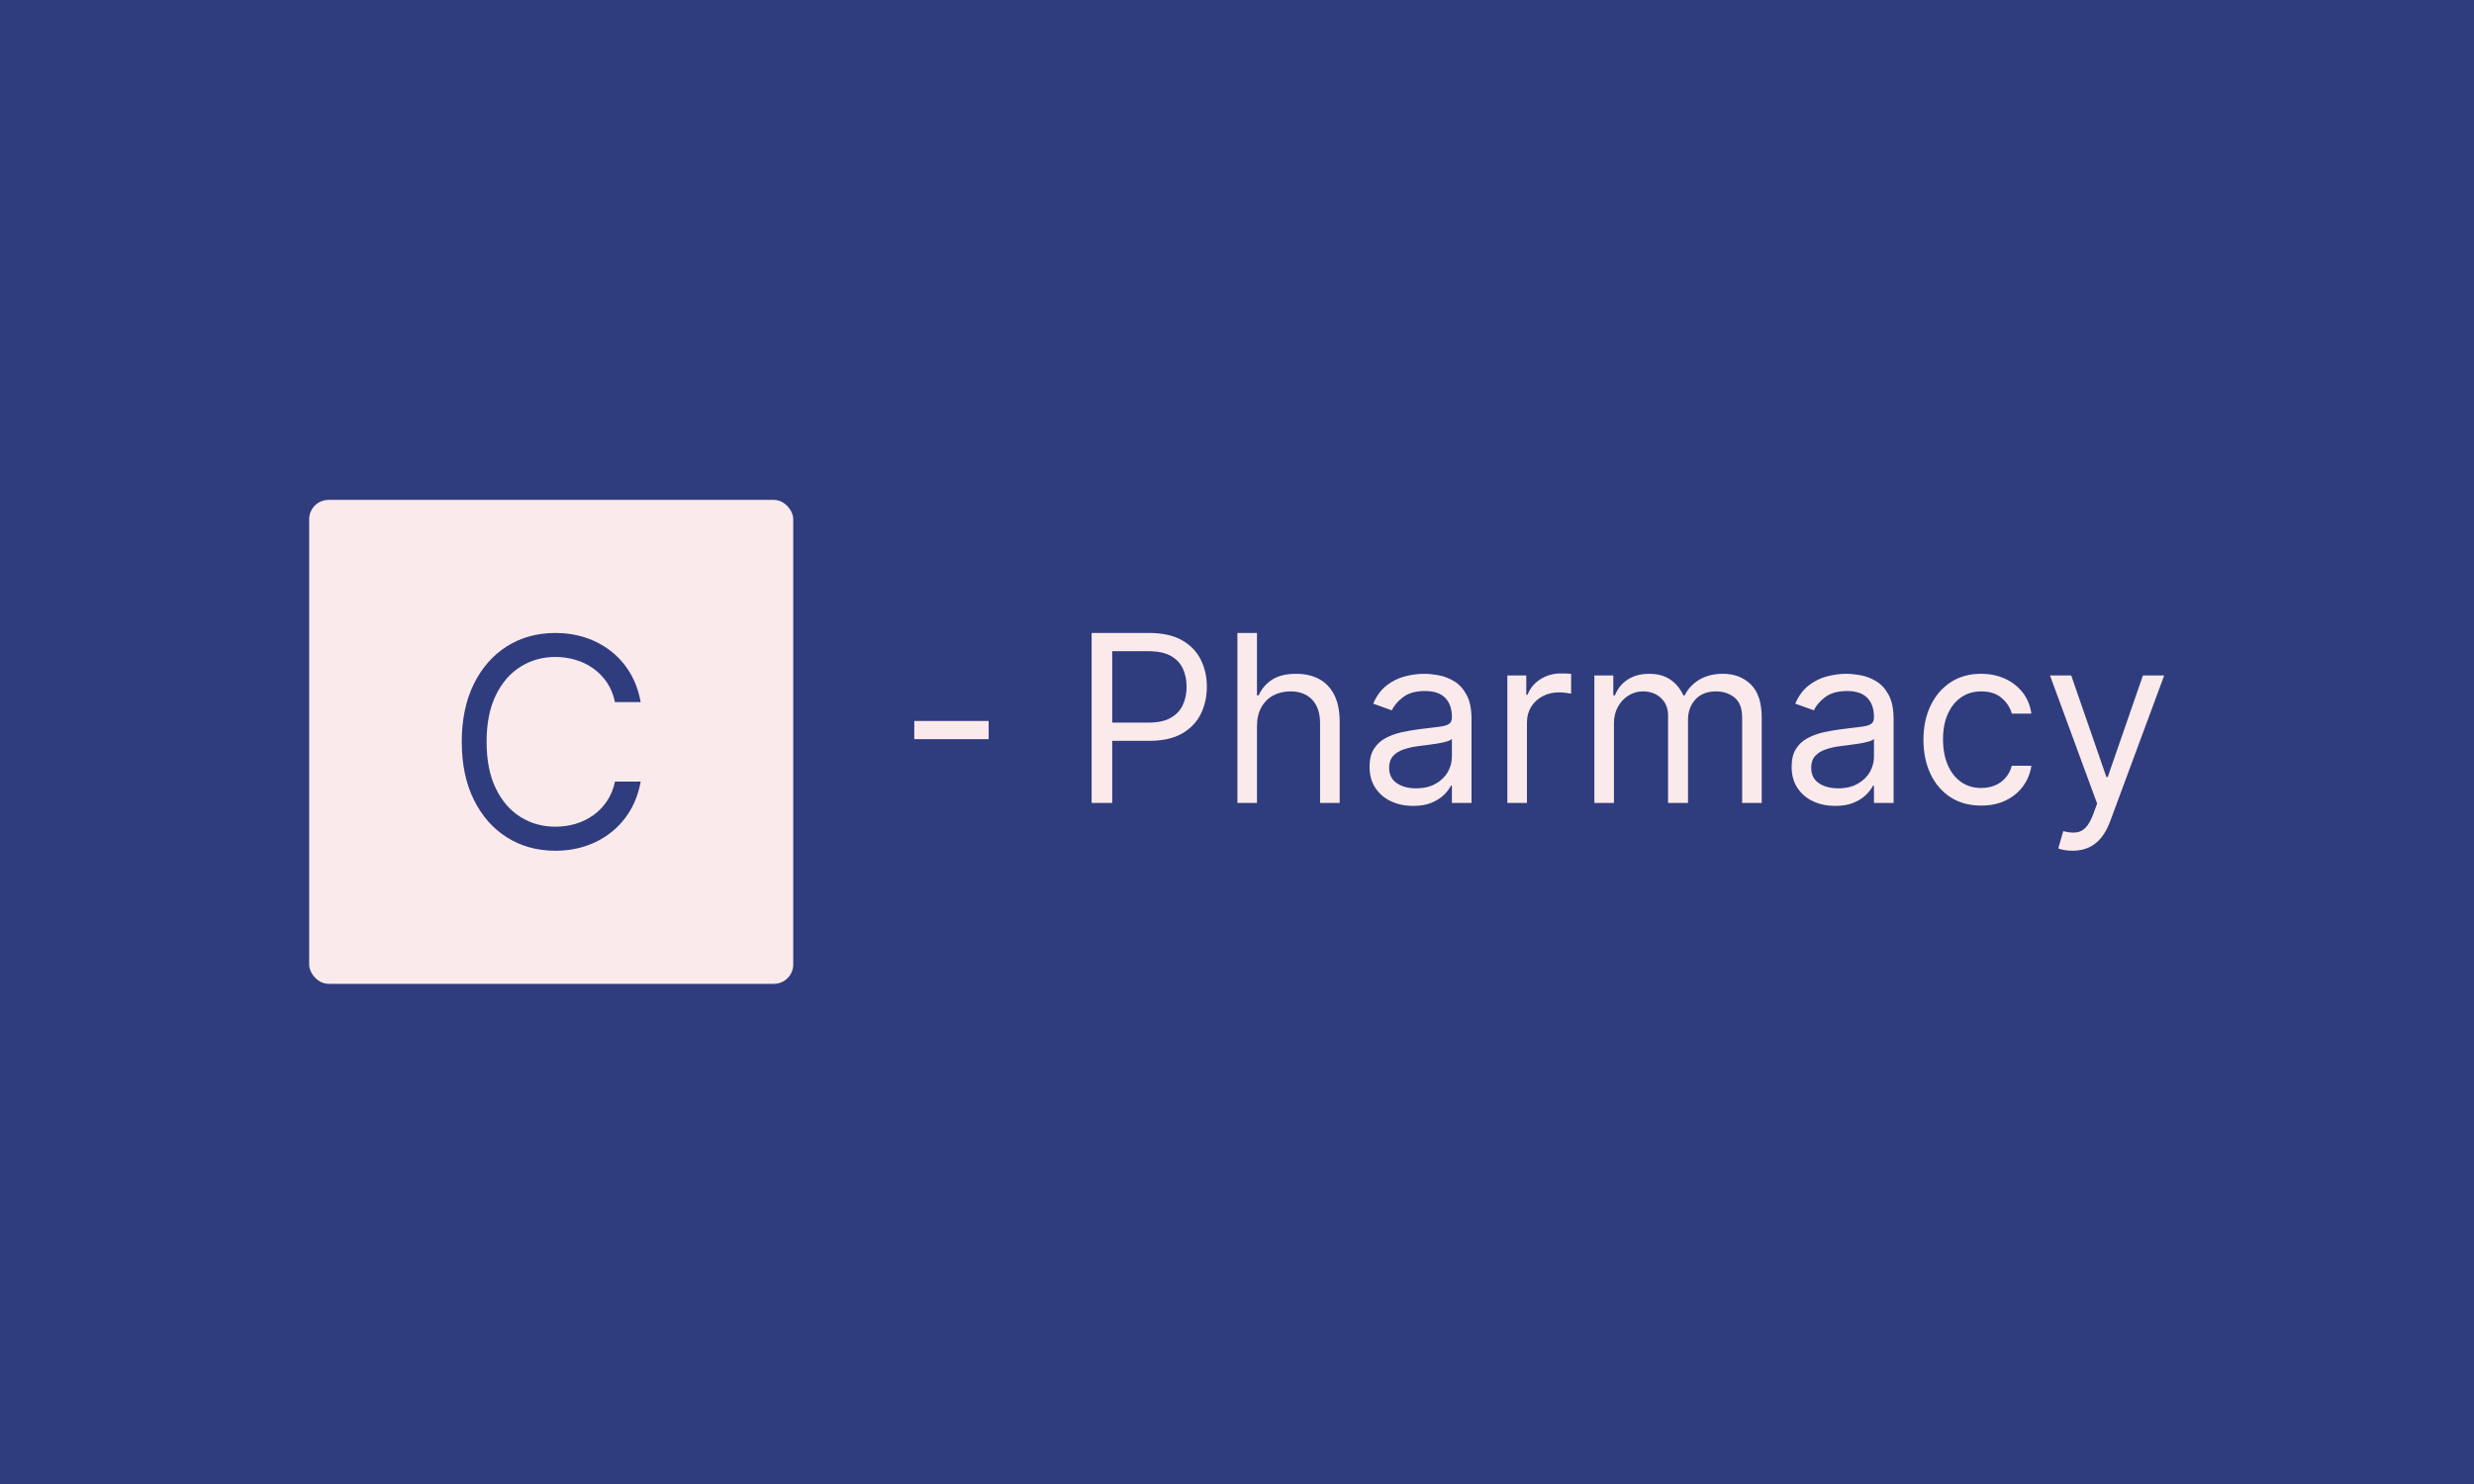 <svg xmlns="http://www.w3.org/2000/svg" version="1.1" xmlns:xlink="http://www.w3.org/1999/xlink" xmlns:svgjs="http://svgjs.dev/svgjs" width="100%" height="100%" viewBox="0 0 1000 600"><rect width="1000" height="600" x="0" y="0" fill="#2f3c7e"/><g><rect width="333.333" height="333.333" rx="13.333" ry="13.333" y="235.116" fill="#fbeaeb" transform="matrix(0.587,0,0,0.587,0,64.094)" x="212.894"/><path d="M441.149 374.403L441.149 374.403L423.473 374.403Q421.884 366.764 418.008 360.992Q414.133 355.221 408.612 351.262Q403.064 347.303 396.372 345.323Q389.681 343.316 382.404 343.316L382.404 343.316Q369.133 343.316 358.426 350.035Q347.692 356.727 341.363 369.775Q335.062 382.823 335.062 401.782L335.062 401.782Q335.062 420.742 341.363 433.79Q347.692 446.838 358.426 453.53Q369.133 460.221 382.404 460.221L382.404 460.221Q389.681 460.221 396.372 458.242Q403.064 456.234 408.612 452.275Q414.133 448.316 418.008 442.517Q421.884 436.717 423.473 429.162L423.473 429.162L441.149 429.162Q439.142 440.342 433.872 449.18Q428.603 458.019 420.741 464.18Q412.906 470.342 403.175 473.576Q393.445 476.782 382.404 476.782L382.404 476.782Q363.724 476.782 349.17 467.637Q334.644 458.52 326.307 441.708Q317.971 424.868 317.971 401.782L317.971 401.782Q317.971 378.669 326.307 361.857Q334.644 345.045 349.17 335.9Q363.724 326.782 382.404 326.782L382.404 326.782Q393.445 326.782 403.175 329.989Q412.906 333.195 420.741 339.357Q428.603 345.519 433.872 354.329Q439.142 363.139 441.149 374.403Z " fill="#2f3c7e" transform="matrix(0.587,0,0,0.587,0,64.094)"/><path d="M629.56 387.373L680.782 387.373L680.782 399.938L629.56 399.938L629.56 387.373ZM765.855 443.849L751.68 443.849L751.68 326.782L791.231 326.782Q805.004 326.782 813.79 331.724Q822.555 336.665 826.78 345.071Q831.028 353.478 831.028 363.807L831.028 363.807Q831.028 374.159 826.825 382.633Q822.622 391.084 813.88 396.092Q805.115 401.078 791.455 401.078L791.455 401.078L763.105 401.078L763.105 388.513L791.008 388.513Q800.443 388.513 806.144 385.249Q811.868 382.007 814.461 376.417Q817.077 370.85 817.077 363.807L817.077 363.807Q817.077 356.787 814.461 351.242Q811.868 345.697 806.099 342.523Q800.331 339.348 790.784 339.348L790.784 339.348L765.855 339.348L765.855 443.849ZM865.549 391.017L865.549 391.017L865.549 443.849L852.067 443.849L852.067 326.782L865.549 326.782L865.549 369.755L866.689 369.755Q869.775 362.958 875.99 358.933Q882.184 354.909 892.535 354.909L892.535 354.909Q901.501 354.909 908.253 358.464Q915.005 362.041 918.739 369.397Q922.495 376.73 922.495 388.066L922.495 388.066L922.495 443.849L908.991 443.849L908.991 388.96Q908.991 378.519 903.58 372.773Q898.192 367.027 888.645 367.027L888.645 367.027Q882.005 367.027 876.773 369.822Q871.541 372.616 868.545 378.005Q865.549 383.371 865.549 391.017ZM973.024 445.906L973.024 445.906Q964.662 445.906 957.865 442.731Q951.069 439.556 947.067 433.52Q943.064 427.505 943.064 418.92L943.064 418.92Q943.064 411.385 946.038 406.668Q949.012 401.95 953.975 399.267Q958.961 396.584 964.975 395.22Q971.012 393.879 977.138 393.096L977.138 393.096Q985.142 392.068 990.128 391.509Q995.136 390.972 997.462 389.653Q999.764 388.334 999.764 385.092L999.764 385.092L999.764 384.623Q999.764 376.171 995.159 371.476Q990.575 366.781 981.252 366.781L981.252 366.781Q971.593 366.781 966.093 371.029Q960.616 375.255 958.38 380.062L958.38 380.062L945.569 375.478Q949.012 367.474 954.758 362.98Q960.504 358.508 967.323 356.697Q974.164 354.909 980.782 354.909L980.782 354.909Q985.03 354.909 990.531 355.893Q996.053 356.899 1001.24 359.984Q1006.405 363.07 1009.826 369.307Q1013.269 375.545 1013.269 385.987L1013.269 385.987L1013.269 443.849L999.764 443.849L999.764 431.955L999.094 431.955Q997.707 434.816 994.51 438.081Q991.313 441.323 985.992 443.626Q980.671 445.906 973.024 445.906ZM975.081 433.788L975.081 433.788Q983.085 433.788 988.585 430.635Q994.108 427.505 996.947 422.52Q999.764 417.556 999.764 412.056L999.764 412.056L999.764 399.714Q998.915 400.743 996.031 401.57Q993.146 402.397 989.39 403.001Q985.657 403.605 982.146 404.029Q978.614 404.454 976.445 404.745L976.445 404.745Q971.191 405.438 966.652 406.958Q962.091 408.456 959.319 411.475Q956.546 414.471 956.546 419.613L956.546 419.613Q956.546 426.633 961.778 430.211Q967.01 433.788 975.081 433.788ZM1051.456 443.849L1037.952 443.849L1037.952 356.049L1050.987 356.049L1050.987 369.307L1051.903 369.307Q1054.318 362.779 1060.601 358.732Q1066.883 354.663 1074.776 354.663L1074.776 354.663Q1076.251 354.663 1078.487 354.73Q1080.723 354.775 1081.863 354.909L1081.863 354.909L1081.863 368.614Q1081.17 368.458 1078.755 368.078Q1076.318 367.698 1073.635 367.698L1073.635 367.698Q1067.219 367.698 1062.233 370.358Q1057.225 373.019 1054.34 377.669Q1051.456 382.342 1051.456 388.289L1051.456 388.289L1051.456 443.849ZM1111.353 443.849L1097.871 443.849L1097.871 356.049L1110.906 356.049L1110.906 369.755L1112.046 369.755Q1114.796 362.734 1120.9 358.822Q1127.026 354.909 1135.589 354.909L1135.589 354.909Q1144.287 354.909 1150.077 358.822Q1155.891 362.734 1159.155 369.755L1159.155 369.755L1160.071 369.755Q1163.425 362.958 1170.177 358.933Q1176.929 354.909 1186.365 354.909L1186.365 354.909Q1198.125 354.909 1205.615 362.242Q1213.105 369.598 1213.105 385.092L1213.105 385.092L1213.105 443.849L1199.623 443.849L1199.623 385.092Q1199.623 375.366 1194.302 371.185Q1188.98 367.027 1181.781 367.027L1181.781 367.027Q1172.525 367.027 1167.427 372.594Q1162.352 378.161 1162.352 386.68L1162.352 386.68L1162.352 443.849L1148.624 443.849L1148.624 383.706Q1148.624 376.216 1143.772 371.61Q1138.921 367.027 1131.252 367.027L1131.252 367.027Q1125.998 367.027 1121.459 369.822Q1116.898 372.616 1114.126 377.558Q1111.353 382.521 1111.353 388.96L1111.353 388.96L1111.353 443.849ZM1263.656 445.906L1263.656 445.906Q1255.294 445.906 1248.497 442.731Q1241.701 439.556 1237.699 433.52Q1233.696 427.505 1233.696 418.92L1233.696 418.92Q1233.696 411.385 1236.67 406.668Q1239.644 401.95 1244.607 399.267Q1249.593 396.584 1255.607 395.22Q1261.644 393.879 1267.77 393.096L1267.77 393.096Q1275.774 392.068 1280.76 391.509Q1285.768 390.972 1288.094 389.653Q1290.396 388.334 1290.396 385.092L1290.396 385.092L1290.396 384.623Q1290.396 376.171 1285.791 371.476Q1281.207 366.781 1271.884 366.781L1271.884 366.781Q1262.225 366.781 1256.725 371.029Q1251.248 375.255 1249.012 380.062L1249.012 380.062L1236.201 375.478Q1239.644 367.474 1245.39 362.98Q1251.136 358.508 1257.955 356.697Q1264.796 354.909 1271.414 354.909L1271.414 354.909Q1275.662 354.909 1281.163 355.893Q1286.685 356.899 1291.85 359.984Q1297.037 363.07 1300.458 369.307Q1303.901 375.545 1303.901 385.987L1303.901 385.987L1303.901 443.849L1290.396 443.849L1290.396 431.955L1289.726 431.955Q1288.339 434.816 1285.142 438.081Q1281.945 441.323 1276.624 443.626Q1271.303 445.906 1263.656 445.906ZM1265.713 433.788L1265.713 433.788Q1273.717 433.788 1279.217 430.635Q1284.74 427.505 1287.579 422.52Q1290.396 417.556 1290.396 412.056L1290.396 412.056L1290.396 399.714Q1289.547 400.743 1286.663 401.57Q1283.778 402.397 1280.022 403.001Q1276.289 403.605 1272.756 404.029Q1269.246 404.454 1267.077 404.745L1267.077 404.745Q1261.823 405.438 1257.284 406.958Q1252.723 408.456 1249.951 411.475Q1247.178 414.471 1247.178 419.613L1247.178 419.613Q1247.178 426.633 1252.41 430.211Q1257.642 433.788 1265.713 433.788ZM1364.267 445.682L1364.267 445.682Q1351.903 445.682 1342.983 439.847Q1334.084 434.012 1329.277 423.794Q1324.47 413.554 1324.47 400.407L1324.47 400.407Q1324.47 387.037 1329.411 376.775Q1334.352 366.513 1343.251 360.7Q1352.149 354.909 1364.021 354.909L1364.021 354.909Q1373.3 354.909 1380.723 358.33Q1388.146 361.75 1392.908 367.944Q1397.648 374.114 1398.788 382.342L1398.788 382.342L1385.306 382.342Q1383.741 376.328 1378.465 371.677Q1373.166 367.027 1364.267 367.027L1364.267 367.027Q1356.375 367.027 1350.45 371.096Q1344.525 375.188 1341.239 382.588Q1337.952 389.989 1337.952 399.938L1337.952 399.938Q1337.952 410.111 1341.194 417.668Q1344.413 425.202 1350.338 429.383Q1356.263 433.564 1364.267 433.564L1364.267 433.564Q1369.521 433.564 1373.814 431.731Q1378.085 429.898 1381.058 426.477Q1384.032 423.034 1385.306 418.249L1385.306 418.249L1398.788 418.249Q1397.648 426.007 1393.154 432.223Q1388.66 438.416 1381.327 442.038Q1373.971 445.682 1364.267 445.682ZM1427.138 476.782L1427.138 476.782Q1423.717 476.782 1421.034 476.224Q1418.329 475.687 1417.301 475.173L1417.301 475.173L1420.744 463.278Q1425.663 464.553 1429.419 464.195Q1433.197 463.86 1436.148 460.864Q1439.077 457.845 1441.537 451.16L1441.537 451.16L1444.063 444.296L1411.599 356.049L1426.221 356.049L1450.458 426.007L1451.374 426.007L1475.61 356.049L1490.255 356.049L1452.984 456.66Q1450.458 463.457 1446.746 467.951Q1443.035 472.423 1438.138 474.614Q1433.264 476.782 1427.138 476.782Z " fill="#fbeaeb" transform="matrix(0.587,0,0,0.587,0,64.094)"/></g></svg>